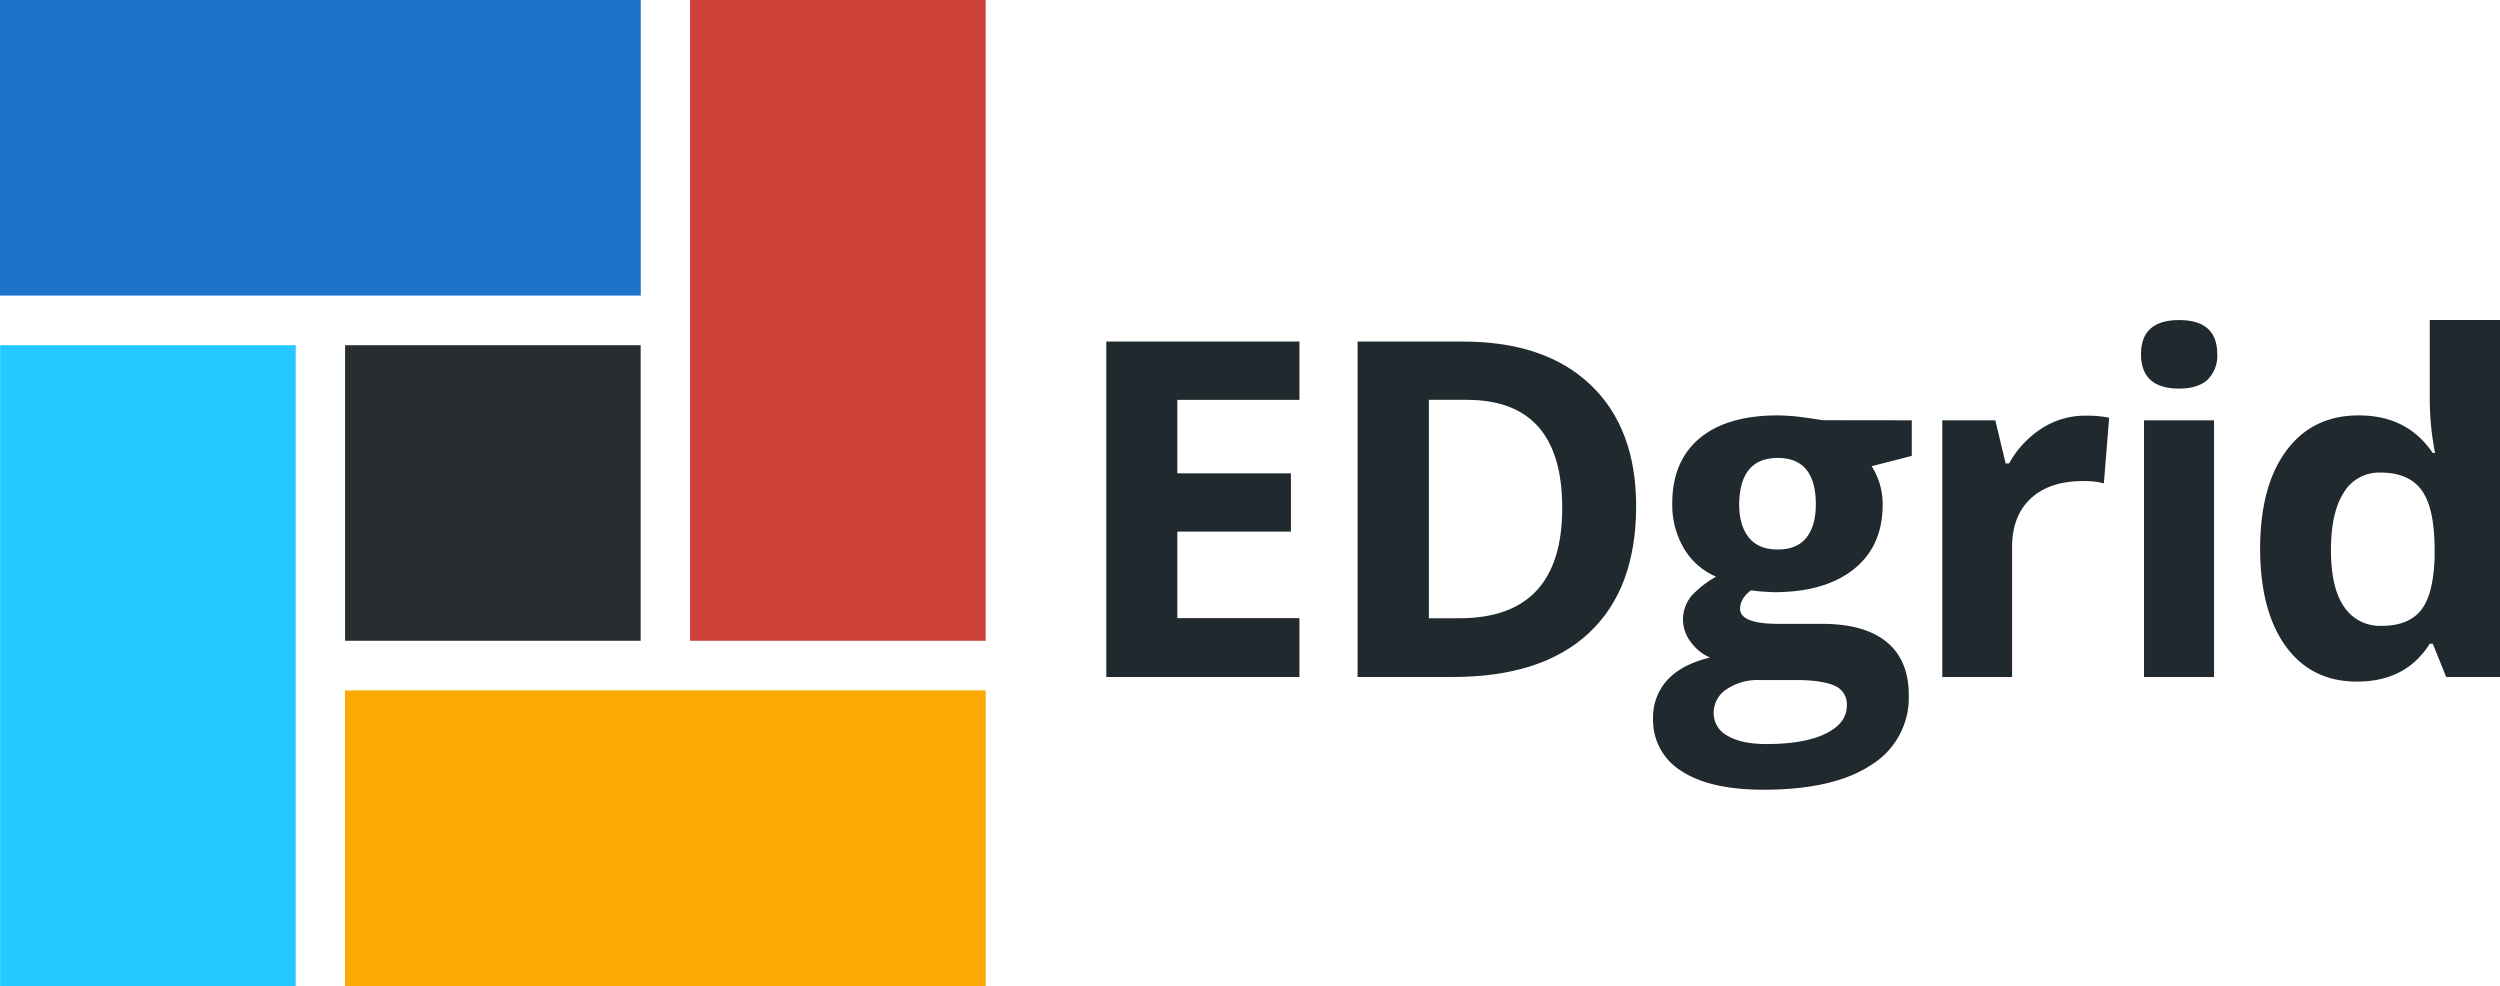 <svg xmlns="http://www.w3.org/2000/svg" viewBox="0 0 660.21 260.38"><defs><style>.a{fill:#20292e;}.b{fill:#1d73c9;}.c{fill:#ce4139;}.d{fill:#25c9ff;}.e{fill:#fba905;}.f{fill:#282d31;}</style></defs><title>EDgrid-logo</title><path class="a" d="M343.16,178.78h-51V90.2h51v15.39H310.91V125h30v15.39h-30v22.84h32.25Z"/><path class="a" d="M432.08,133.64q0,21.87-12.46,33.51t-36,11.63h-25.1V90.2h27.83q21.7,0,33.71,11.45T432.08,133.64Zm-19.52.48q0-28.53-25.22-28.53h-10v57.68h8.06Q412.57,163.27,412.56,134.12Z"/><path class="a" d="M504.87,111v9.39l-10.6,2.73a18.47,18.47,0,0,1,2.91,10.18q0,10.91-7.61,17t-21.13,6.09l-3.33-.18-2.73-.3c-1.9,1.45-2.85,3.07-2.85,4.84q0,4,10.18,4h11.52q11.16,0,17,4.79t5.85,14.05A20.84,20.84,0,0,1,494.17,202q-9.9,6.56-28.46,6.55-14.18,0-21.67-4.94a15.68,15.68,0,0,1-7.49-13.84,14.49,14.49,0,0,1,3.82-10.24q3.83-4.12,11.22-5.88a12.34,12.34,0,0,1-5-4,9.72,9.72,0,0,1,.12-12.3,26,26,0,0,1,6.48-5.06,18.18,18.18,0,0,1-8.45-7.39,22.49,22.49,0,0,1-3.12-12q0-11.09,7.21-17.14t20.61-6.06a53.34,53.34,0,0,1,6.76.51c2.61.35,4.27.6,5,.76Zm-52.31,77.31a6.68,6.68,0,0,0,3.67,6q3.66,2.18,10.27,2.18,9.94,0,15.58-2.73t5.64-7.45a5.27,5.27,0,0,0-3.34-5.27q-3.33-1.46-10.3-1.45H464.5A14.51,14.51,0,0,0,456,182,7.37,7.37,0,0,0,452.56,188.35Zm6.73-55.13c0,3.67.83,6.58,2.51,8.72s4.24,3.21,7.67,3.21,6-1.07,7.64-3.21,2.42-5.05,2.42-8.72q0-12.24-10.06-12.24T459.29,133.22Z"/><path class="a" d="M550.75,109.77a30.17,30.17,0,0,1,6.25.54l-1.4,17.33a21.32,21.32,0,0,0-5.45-.6q-8.85,0-13.79,4.54t-5,12.72v34.48H512.93V111h14l2.73,11.39h.91a25.61,25.61,0,0,1,8.51-9.18A21,21,0,0,1,550.75,109.77Z"/><path class="a" d="M565.41,93.53q0-9,10.07-9t10.06,9a8.81,8.81,0,0,1-2.52,6.7q-2.52,2.38-7.54,2.39Q565.42,102.62,565.41,93.53Zm19.28,85.25H566.2V111h18.49Z"/><path class="a" d="M622.45,180q-12,0-18.77-9.27T596.86,145q0-16.67,6.94-26t19.13-9.3q12.8,0,19.52,9.93h.61a75.41,75.41,0,0,1-1.4-13.51V84.5h18.55v94.28H646L642.45,170h-.79Q635.36,180,622.45,180Zm6.48-14.72q7.1,0,10.4-4.12t3.61-14v-2q0-10.9-3.37-15.63t-10.94-4.73A10.86,10.86,0,0,0,619,130q-3.42,5.25-3.43,15.24t3.46,15A11.3,11.3,0,0,0,628.93,165.27Z"/><rect class="b" width="169.22" height="78.06"/><rect class="c" x="182.24" width="78.06" height="169.22"/><rect class="d" x="0.03" y="91.16" width="78.06" height="169.22"/><rect class="e" x="91.1" y="182.32" width="169.22" height="78.06"/><rect class="f" x="91.13" y="91.16" width="78.06" height="78.06"/></svg>
